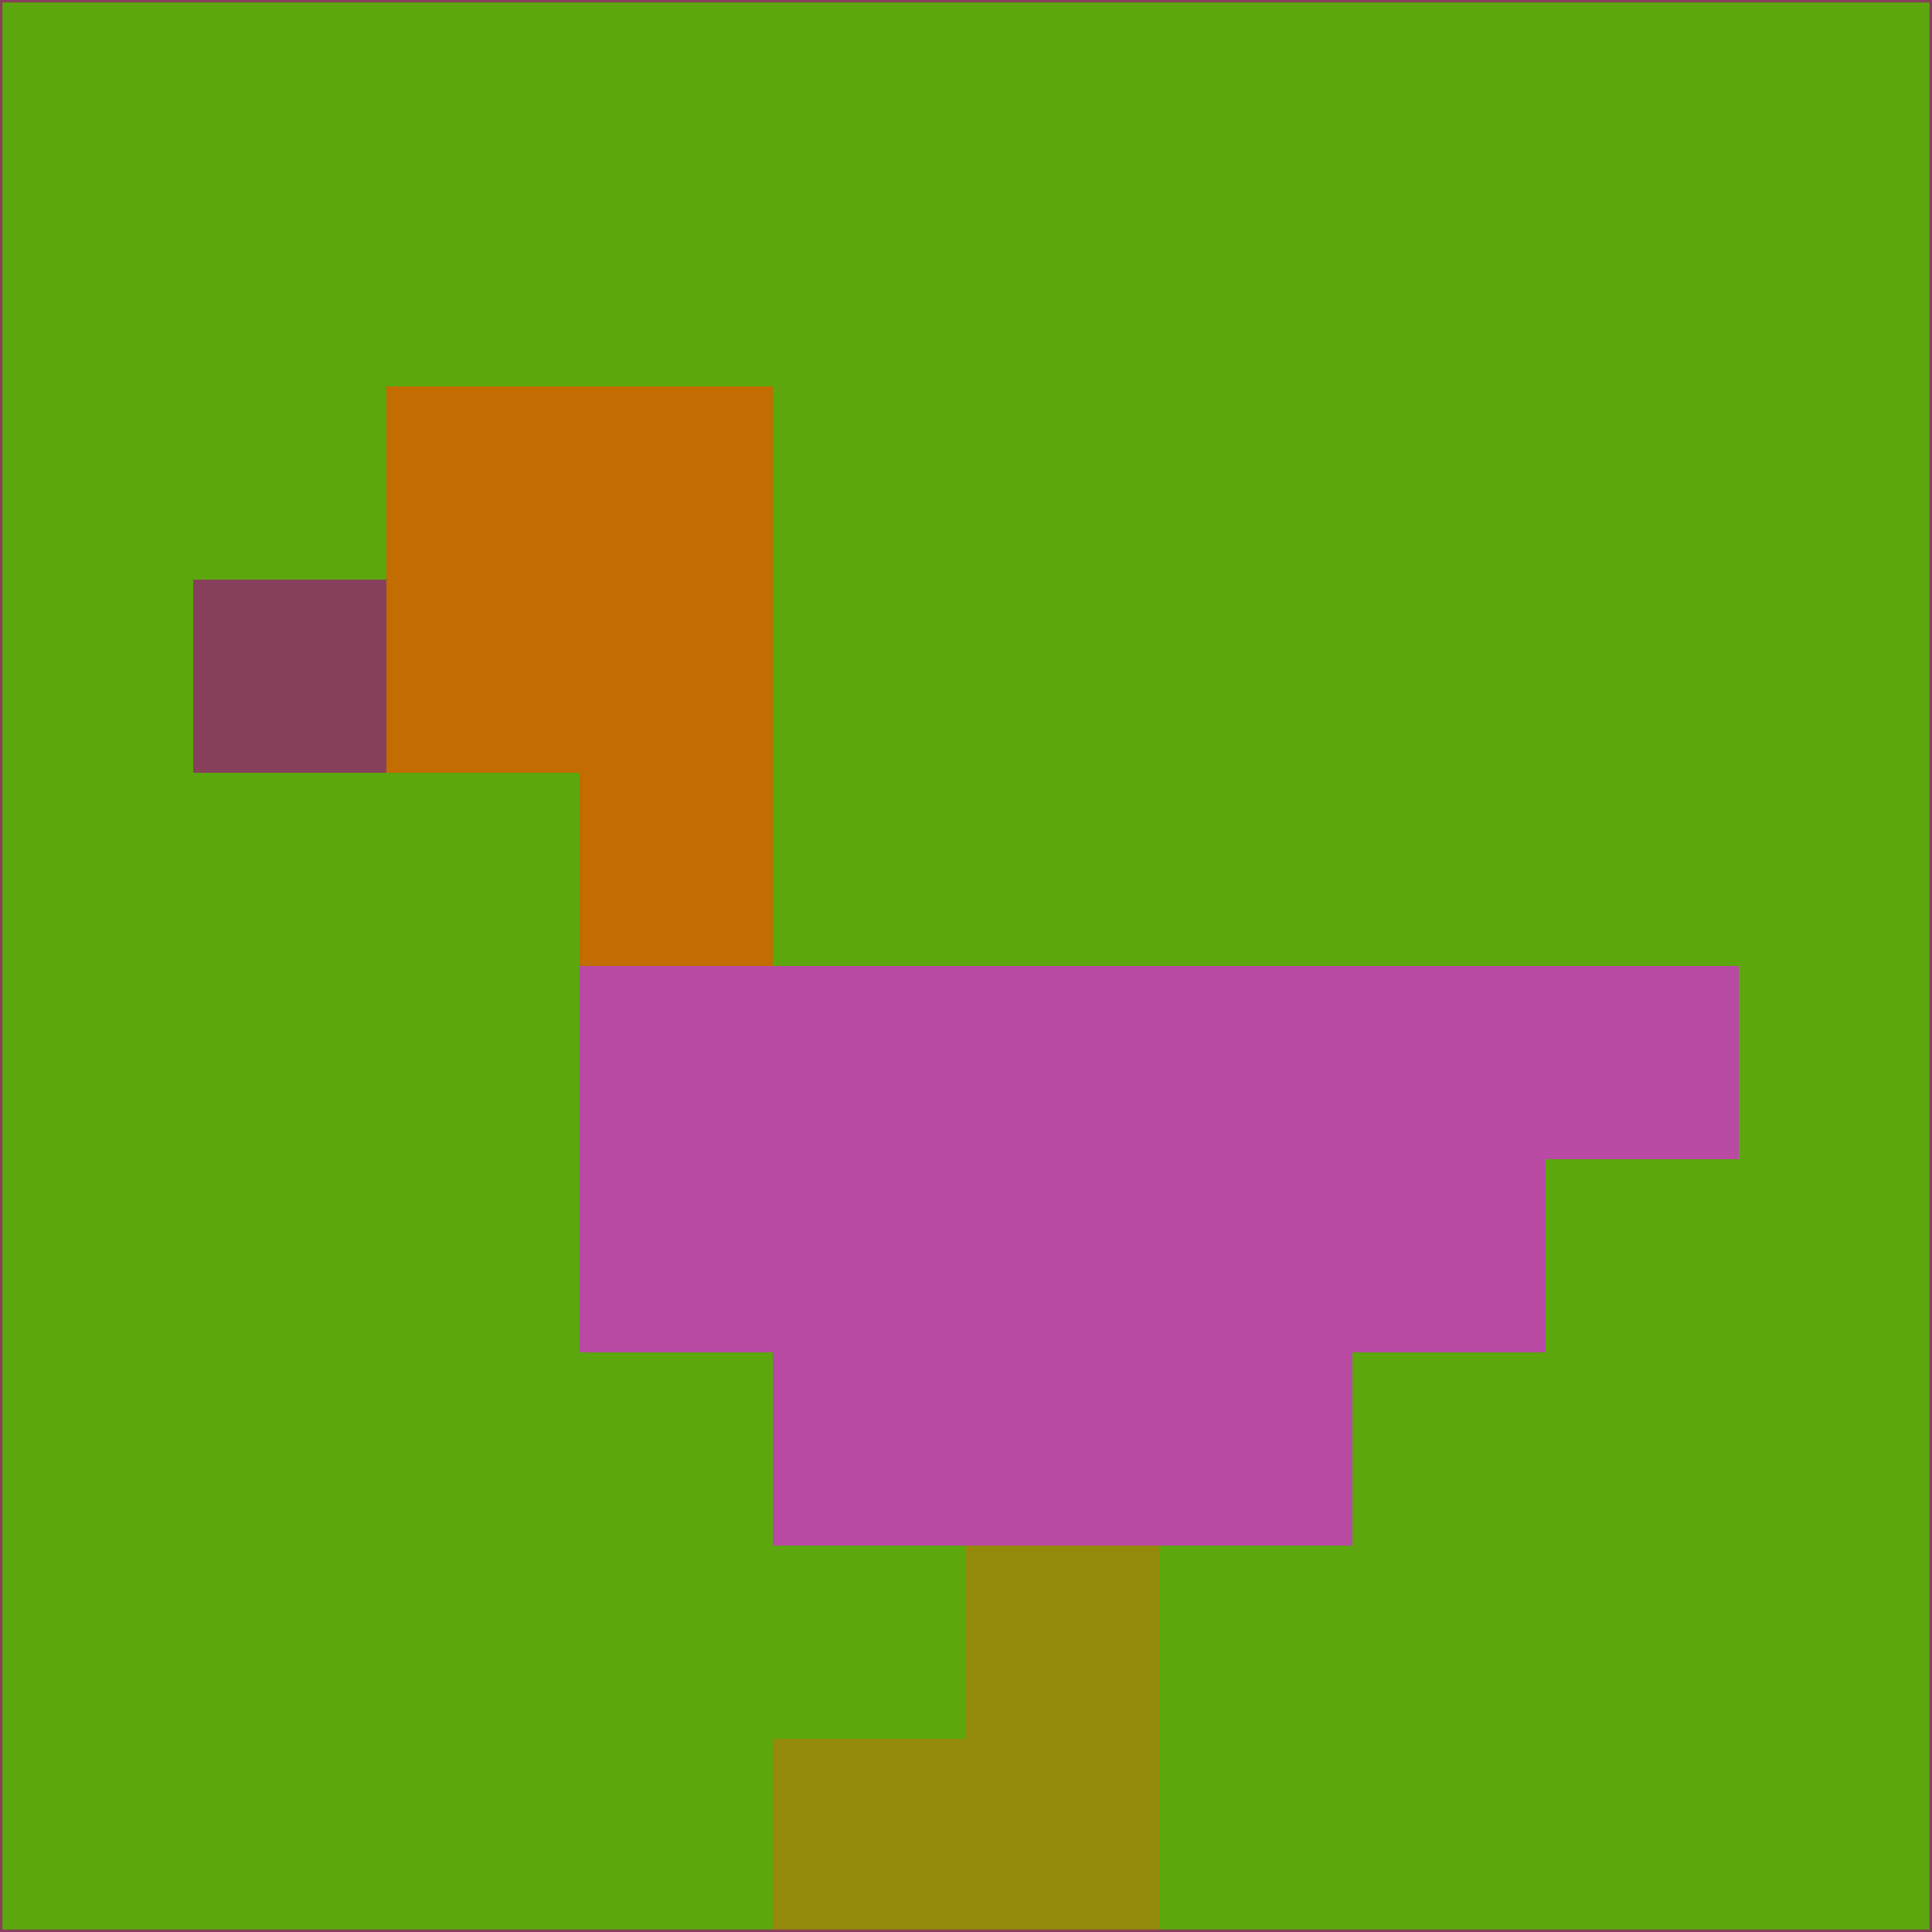 <svg xmlns="http://www.w3.org/2000/svg" version="1.1" width="785" height="785">
  <title>'goose-pfp-694263' by Dmitri Cherniak (Cyberpunk Edition)</title>
  <desc>
    seed=293122
    backgroundColor=#5ba70d
    padding=20
    innerPadding=0
    timeout=500
    dimension=1
    border=false
    Save=function(){return n.handleSave()}
    frame=12

    Rendered at 2024-09-15T22:37:00.528Z
    Generated in 1ms
    Modified for Cyberpunk theme with new color scheme
  </desc>
  <defs/>
  <rect width="100%" height="100%" fill="#5ba70d"/>
  <g>
    <g id="0-0">
      <rect x="0" y="0" height="785" width="785" fill="#5ba70d"/>
      <g>
        <!-- Neon blue -->
        <rect id="0-0-2-2-2-2" x="157" y="157" width="157" height="157" fill="#c26c01"/>
        <rect id="0-0-3-2-1-4" x="235.5" y="157" width="78.5" height="314" fill="#c26c01"/>
        <!-- Electric purple -->
        <rect id="0-0-4-5-5-1" x="314" y="392.5" width="392.5" height="78.5" fill="#b84aa3"/>
        <rect id="0-0-3-5-5-2" x="235.5" y="392.5" width="392.5" height="157" fill="#b84aa3"/>
        <rect id="0-0-4-5-3-3" x="314" y="392.5" width="235.5" height="235.5" fill="#b84aa3"/>
        <!-- Neon pink -->
        <rect id="0-0-1-3-1-1" x="78.5" y="235.5" width="78.5" height="78.5" fill="#87405b"/>
        <!-- Cyber yellow -->
        <rect id="0-0-5-8-1-2" x="392.5" y="628" width="78.5" height="157" fill="#93890a"/>
        <rect id="0-0-4-9-2-1" x="314" y="706.5" width="157" height="78.5" fill="#93890a"/>
      </g>
      <rect x="0" y="0" stroke="#87405b" stroke-width="2" height="785" width="785" fill="none"/>
    </g>
  </g>
  <script xmlns=""/>
</svg>